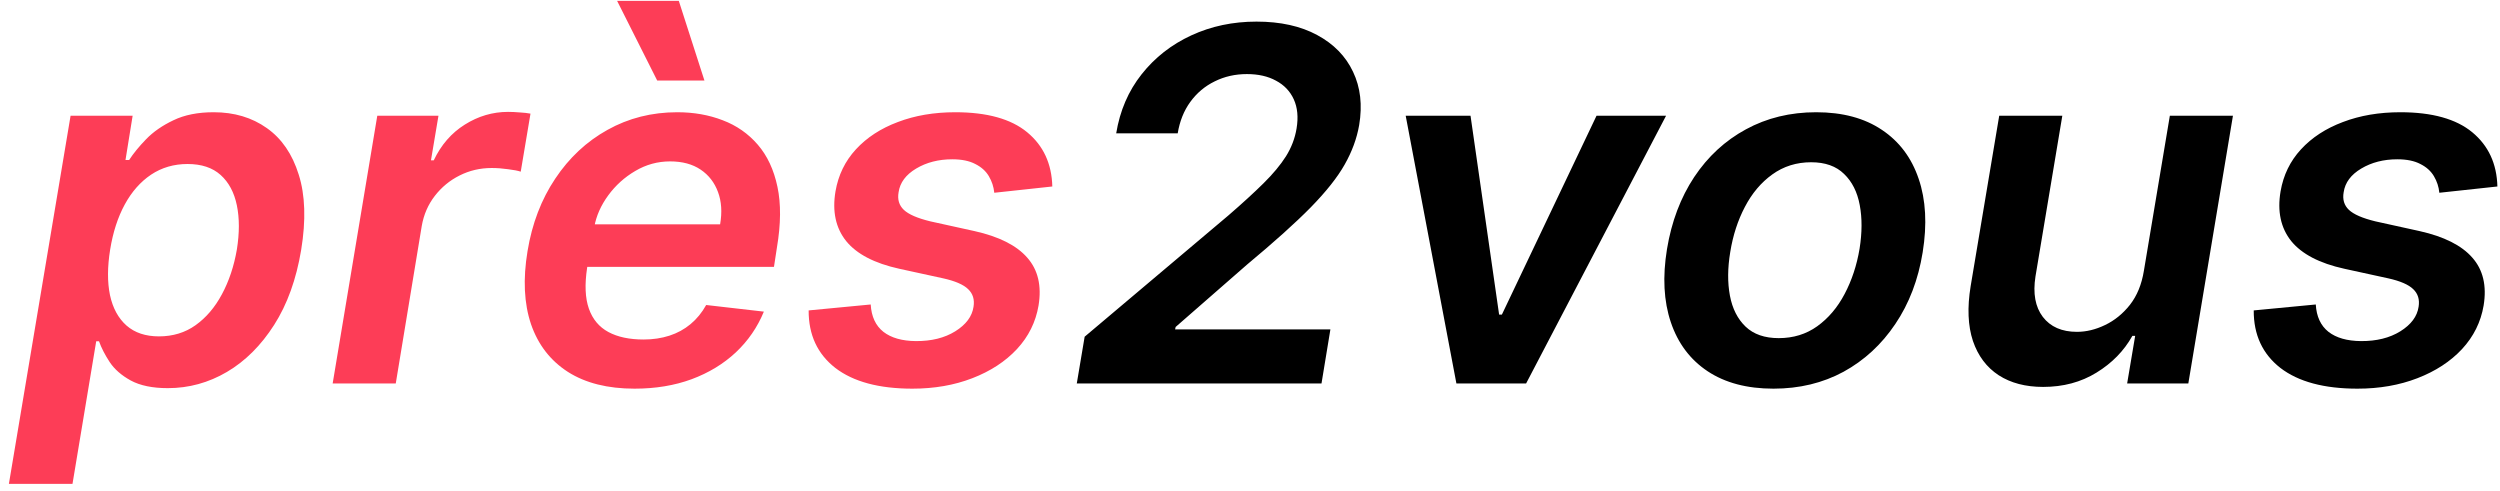<svg width="163" height="32" viewBox="0 0 163 32" fill="none" xmlns="http://www.w3.org/2000/svg">
<path d="M0.58 31.546L4.602 7.545H8.648L8.182 10.432H8.42C8.693 10.008 9.061 9.557 9.523 9.08C9.992 8.595 10.587 8.182 11.307 7.841C12.027 7.492 12.902 7.318 13.932 7.318C15.273 7.318 16.428 7.663 17.398 8.352C18.367 9.034 19.061 10.046 19.477 11.386C19.901 12.72 19.954 14.356 19.636 16.296C19.318 18.212 18.731 19.841 17.875 21.182C17.019 22.523 15.992 23.546 14.796 24.25C13.598 24.954 12.314 25.307 10.943 25.307C9.943 25.307 9.136 25.14 8.523 24.807C7.917 24.474 7.458 24.072 7.148 23.602C6.837 23.125 6.606 22.674 6.455 22.25H6.273L4.727 31.546H0.58ZM7.182 16.273C7 17.401 6.996 18.39 7.17 19.239C7.352 20.087 7.712 20.75 8.25 21.227C8.788 21.697 9.492 21.932 10.364 21.932C11.273 21.932 12.068 21.689 12.75 21.204C13.439 20.712 14.011 20.042 14.466 19.193C14.928 18.337 15.254 17.364 15.443 16.273C15.617 15.189 15.617 14.227 15.443 13.386C15.269 12.546 14.917 11.886 14.386 11.409C13.856 10.932 13.136 10.693 12.227 10.693C11.341 10.693 10.549 10.924 9.852 11.386C9.163 11.848 8.591 12.496 8.136 13.329C7.682 14.163 7.364 15.144 7.182 16.273ZM21.69 25L24.599 7.545H28.588L28.099 10.454H28.281C28.759 9.447 29.433 8.67 30.304 8.125C31.183 7.572 32.122 7.295 33.122 7.295C33.357 7.295 33.611 7.307 33.883 7.33C34.156 7.345 34.391 7.371 34.588 7.409L33.952 11.193C33.778 11.133 33.505 11.079 33.133 11.034C32.77 10.981 32.41 10.954 32.054 10.954C31.304 10.954 30.607 11.117 29.963 11.443C29.327 11.761 28.789 12.204 28.349 12.773C27.91 13.341 27.626 13.996 27.497 14.739L25.804 25H21.69ZM41.372 25.341C39.622 25.341 38.175 24.977 37.031 24.25C35.887 23.515 35.084 22.477 34.622 21.136C34.168 19.788 34.092 18.201 34.395 16.375C34.69 14.579 35.293 13.004 36.202 11.648C37.111 10.284 38.247 9.223 39.611 8.466C40.982 7.701 42.497 7.318 44.156 7.318C45.232 7.318 46.221 7.492 47.122 7.841C48.024 8.182 48.785 8.712 49.406 9.432C50.028 10.152 50.456 11.068 50.69 12.182C50.925 13.288 50.914 14.606 50.656 16.136L50.463 17.398H36.145L36.588 14.625H46.952C47.088 13.837 47.043 13.136 46.815 12.523C46.588 11.902 46.209 11.413 45.679 11.057C45.149 10.701 44.486 10.523 43.69 10.523C42.88 10.523 42.122 10.731 41.418 11.148C40.721 11.557 40.133 12.087 39.656 12.739C39.179 13.39 38.876 14.076 38.747 14.796L38.281 17.454C38.115 18.546 38.153 19.436 38.395 20.125C38.637 20.814 39.062 21.322 39.668 21.648C40.274 21.974 41.039 22.136 41.963 22.136C42.569 22.136 43.13 22.053 43.645 21.886C44.16 21.72 44.618 21.47 45.02 21.136C45.429 20.796 45.77 20.379 46.043 19.886L49.804 20.318C49.387 21.333 48.778 22.22 47.974 22.977C47.171 23.727 46.209 24.311 45.088 24.727C43.974 25.136 42.736 25.341 41.372 25.341ZM42.849 5.25L40.236 0.057H44.258L45.929 5.25H42.849ZM68.611 12.159L64.827 12.568C64.789 12.182 64.671 11.822 64.474 11.489C64.278 11.155 63.982 10.89 63.588 10.693C63.202 10.489 62.702 10.386 62.088 10.386C61.194 10.386 60.41 10.587 59.736 10.989C59.062 11.39 58.679 11.905 58.588 12.534C58.505 13.004 58.618 13.386 58.929 13.682C59.24 13.977 59.815 14.227 60.656 14.432L63.543 15.068C65.133 15.424 66.278 16 66.974 16.796C67.679 17.591 67.925 18.633 67.713 19.921C67.531 20.996 67.062 21.943 66.304 22.761C65.546 23.572 64.577 24.204 63.395 24.659C62.221 25.114 60.918 25.341 59.486 25.341C57.312 25.341 55.637 24.89 54.463 23.989C53.296 23.079 52.717 21.829 52.724 20.239L56.77 19.852C56.815 20.64 57.092 21.235 57.599 21.636C58.107 22.03 58.812 22.231 59.713 22.239C60.728 22.246 61.584 22.034 62.281 21.602C62.986 21.163 63.383 20.629 63.474 20C63.55 19.53 63.433 19.148 63.122 18.852C62.819 18.557 62.278 18.322 61.497 18.148L58.633 17.523C57.012 17.167 55.857 16.564 55.168 15.716C54.486 14.86 54.255 13.78 54.474 12.477C54.656 11.417 55.099 10.504 55.804 9.739C56.516 8.966 57.429 8.371 58.543 7.955C59.656 7.53 60.903 7.318 62.281 7.318C64.357 7.318 65.921 7.754 66.974 8.625C68.028 9.496 68.573 10.674 68.611 12.159Z" fill="#FD3D57"/>
<path d="M70.207 25L70.719 21.954L80.105 14.034C81.007 13.254 81.764 12.561 82.378 11.954C82.999 11.341 83.488 10.754 83.844 10.193C84.2 9.625 84.431 9.019 84.537 8.375C84.658 7.64 84.597 7.008 84.355 6.477C84.113 5.947 83.726 5.542 83.196 5.261C82.673 4.973 82.041 4.83 81.298 4.83C80.533 4.83 79.832 4.989 79.196 5.307C78.56 5.617 78.029 6.064 77.605 6.648C77.188 7.223 76.916 7.905 76.787 8.693H72.776C73.018 7.216 73.571 5.932 74.435 4.841C75.298 3.75 76.378 2.905 77.673 2.307C78.969 1.708 80.385 1.409 81.923 1.409C83.484 1.409 84.802 1.701 85.878 2.284C86.961 2.867 87.742 3.667 88.219 4.682C88.704 5.697 88.836 6.856 88.617 8.159C88.465 9.03 88.151 9.886 87.673 10.727C87.204 11.561 86.465 12.492 85.457 13.523C84.45 14.546 83.071 15.784 81.321 17.239L76.651 21.318L76.617 21.477H86.742L86.162 25H70.207ZM108.628 7.545L99.503 25H94.957L91.651 7.545H95.878L97.742 20.511H97.923L104.094 7.545H108.628ZM115.631 25.341C113.911 25.341 112.479 24.962 111.335 24.204C110.199 23.447 109.4 22.383 108.938 21.011C108.475 19.64 108.392 18.049 108.688 16.239C108.983 14.451 109.574 12.886 110.46 11.546C111.354 10.204 112.479 9.167 113.835 8.432C115.199 7.689 116.725 7.318 118.415 7.318C120.134 7.318 121.563 7.701 122.699 8.466C123.835 9.223 124.634 10.288 125.097 11.659C125.566 13.03 125.653 14.629 125.358 16.454C125.07 18.235 124.475 19.792 123.574 21.125C122.68 22.458 121.555 23.496 120.199 24.239C118.843 24.974 117.32 25.341 115.631 25.341ZM115.972 22.046C116.926 22.046 117.763 21.788 118.483 21.273C119.21 20.75 119.805 20.049 120.267 19.171C120.737 18.284 121.063 17.299 121.244 16.216C121.411 15.171 121.415 14.223 121.256 13.375C121.097 12.519 120.756 11.841 120.233 11.341C119.718 10.833 119.002 10.579 118.085 10.579C117.131 10.579 116.286 10.845 115.551 11.375C114.824 11.898 114.229 12.602 113.767 13.489C113.305 14.367 112.987 15.348 112.812 16.432C112.638 17.477 112.631 18.424 112.79 19.273C112.949 20.121 113.29 20.796 113.812 21.296C114.335 21.796 115.055 22.046 115.972 22.046ZM139.781 17.659L141.474 7.545H145.588L142.679 25H138.69L139.213 21.898H139.031C138.486 22.875 137.705 23.674 136.69 24.296C135.683 24.917 134.524 25.227 133.213 25.227C132.069 25.227 131.103 24.974 130.315 24.466C129.527 23.951 128.967 23.204 128.634 22.227C128.308 21.242 128.259 20.053 128.486 18.659L130.349 7.545H134.463L132.713 18.023C132.539 19.129 132.698 20.008 133.19 20.659C133.69 21.311 134.433 21.636 135.418 21.636C136.024 21.636 136.634 21.489 137.247 21.193C137.868 20.898 138.41 20.458 138.872 19.875C139.334 19.284 139.637 18.546 139.781 17.659ZM162.83 12.159L159.045 12.568C159.008 12.182 158.89 11.822 158.693 11.489C158.496 11.155 158.201 10.89 157.807 10.693C157.42 10.489 156.92 10.386 156.307 10.386C155.413 10.386 154.629 10.587 153.955 10.989C153.28 11.39 152.898 11.905 152.807 12.534C152.723 13.004 152.837 13.386 153.148 13.682C153.458 13.977 154.034 14.227 154.875 14.432L157.761 15.068C159.352 15.424 160.496 16 161.193 16.796C161.898 17.591 162.144 18.633 161.932 19.921C161.75 20.996 161.28 21.943 160.523 22.761C159.765 23.572 158.795 24.204 157.614 24.659C156.439 25.114 155.136 25.341 153.705 25.341C151.53 25.341 149.856 24.89 148.682 23.989C147.515 23.079 146.936 21.829 146.943 20.239L150.989 19.852C151.034 20.64 151.311 21.235 151.818 21.636C152.326 22.03 153.03 22.231 153.932 22.239C154.947 22.246 155.803 22.034 156.5 21.602C157.205 21.163 157.602 20.629 157.693 20C157.769 19.53 157.652 19.148 157.341 18.852C157.038 18.557 156.496 18.322 155.716 18.148L152.852 17.523C151.231 17.167 150.076 16.564 149.386 15.716C148.705 14.86 148.473 13.78 148.693 12.477C148.875 11.417 149.318 10.504 150.023 9.739C150.735 8.966 151.648 8.371 152.761 7.955C153.875 7.53 155.121 7.318 156.5 7.318C158.576 7.318 160.14 7.754 161.193 8.625C162.246 9.496 162.792 10.674 162.83 12.159Z" fill="black"/>
</svg>
